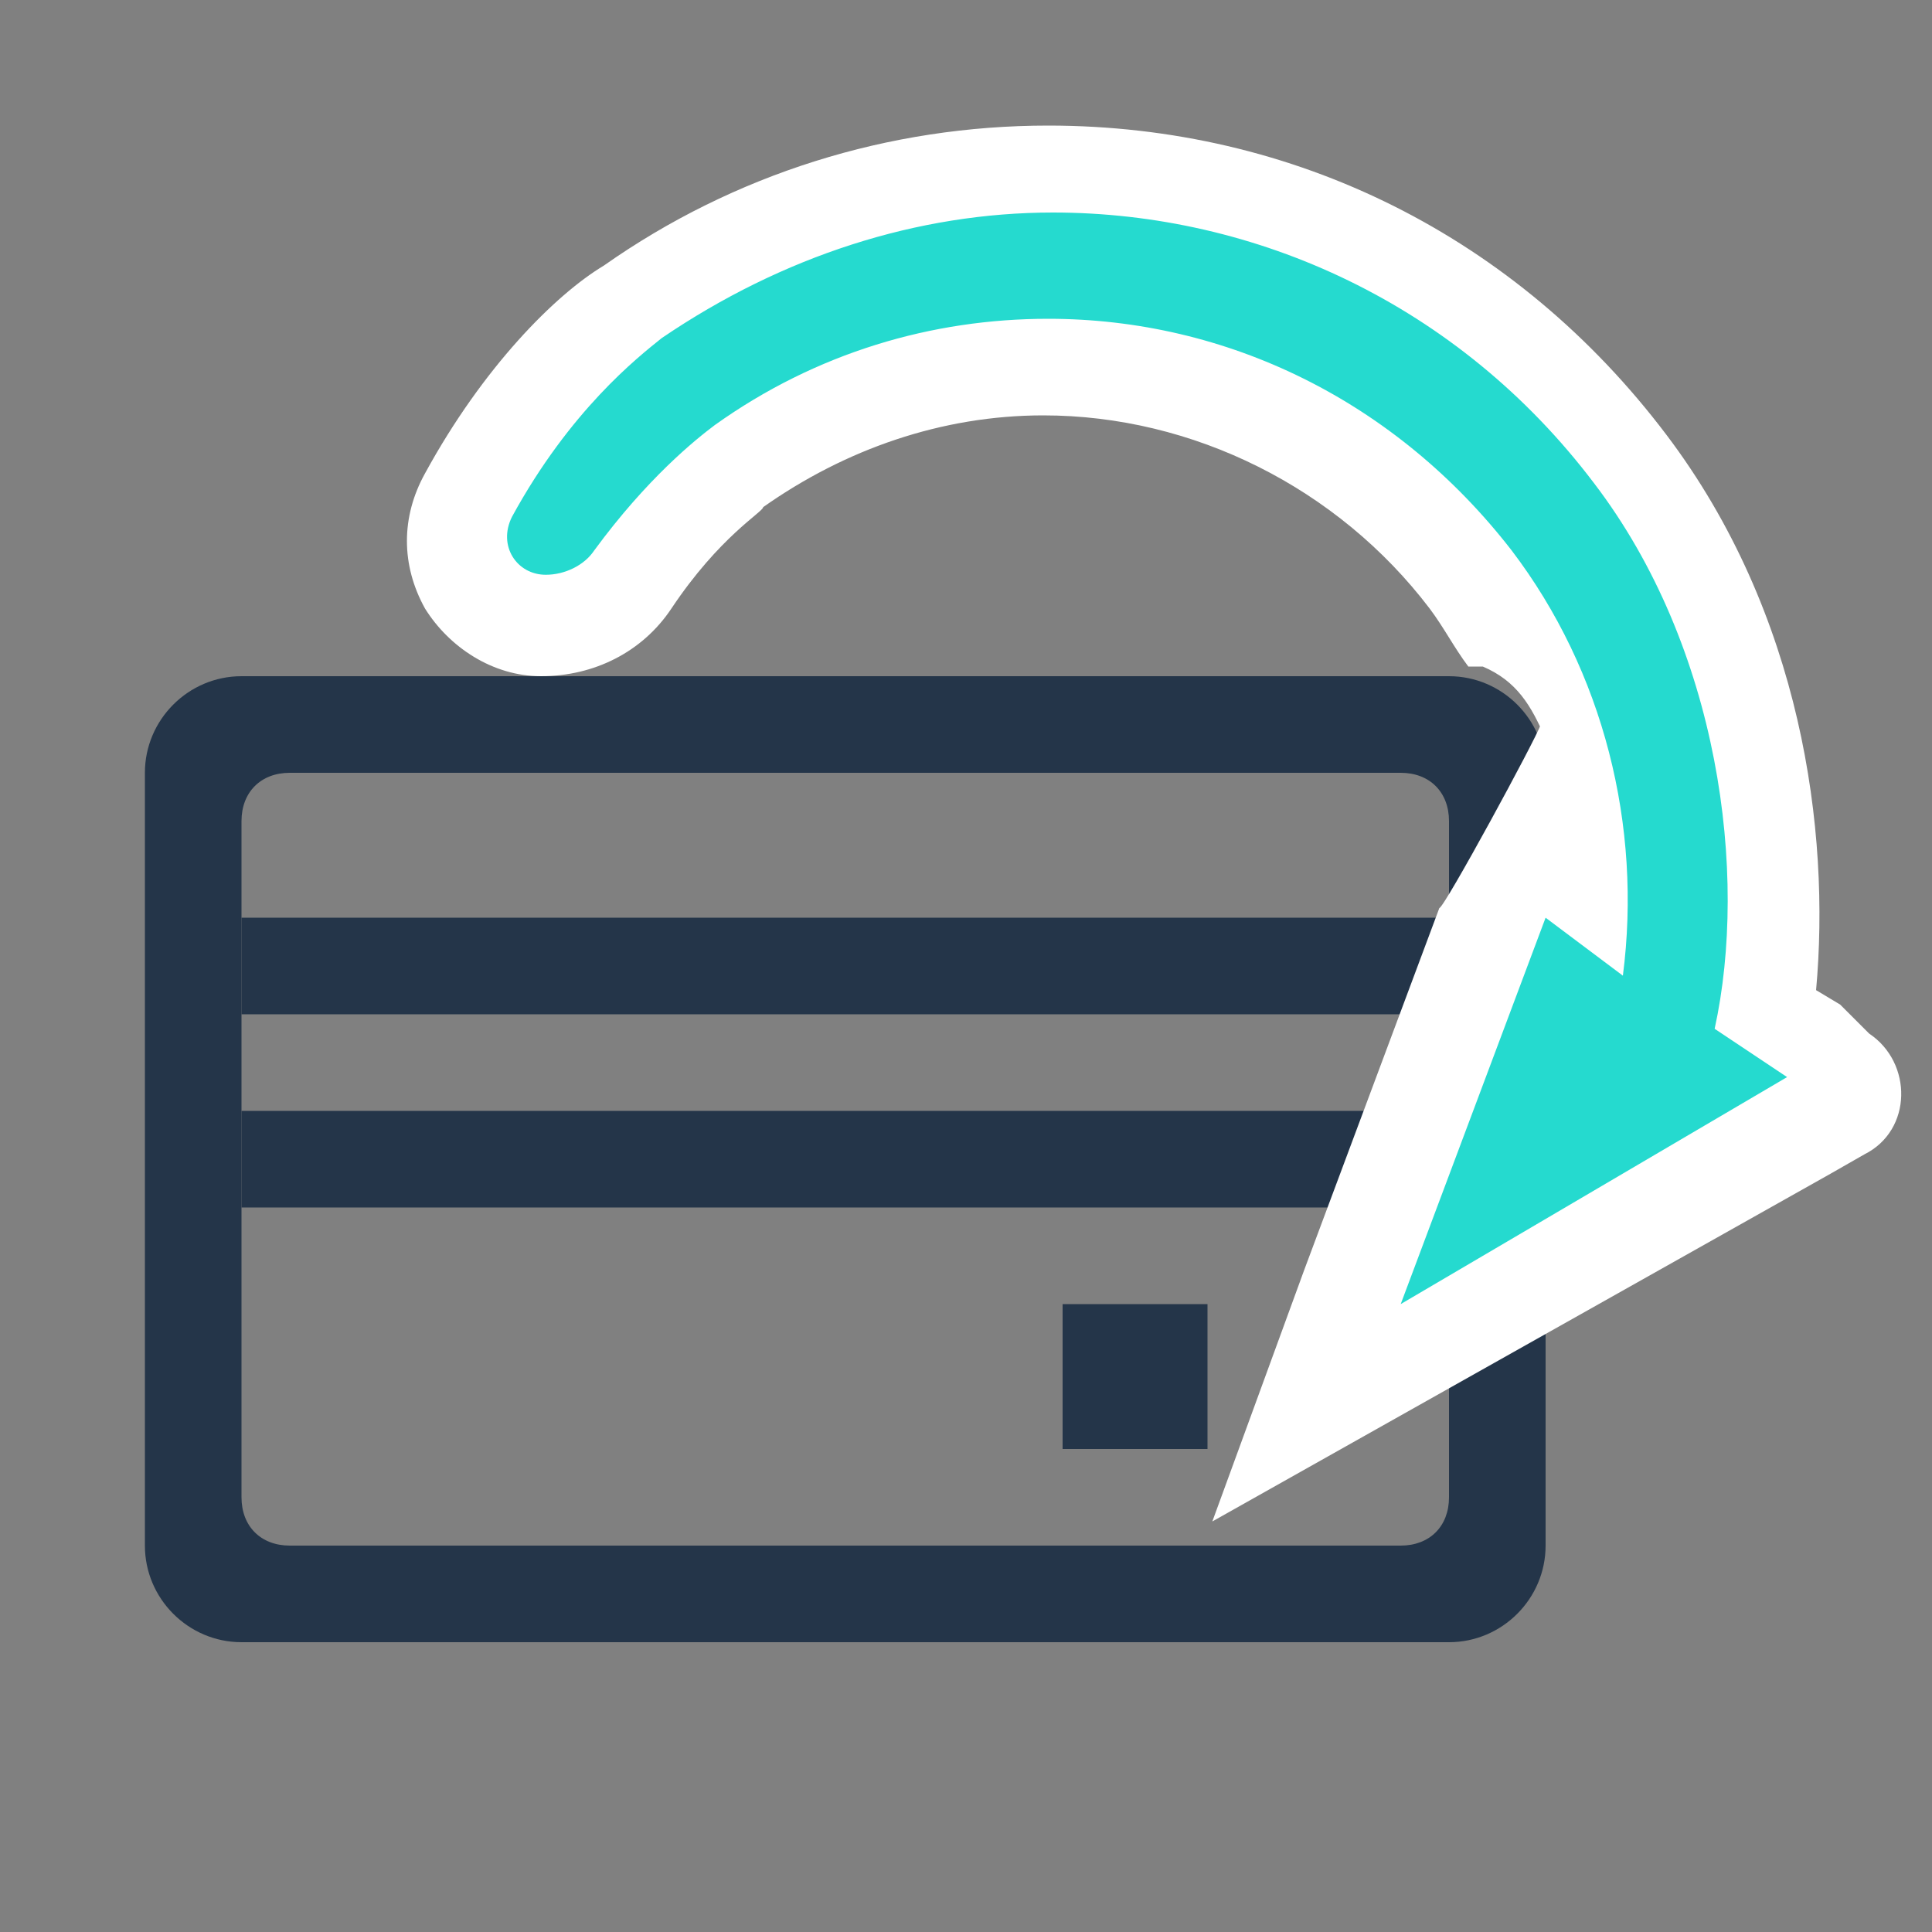 <?xml version="1.0" encoding="utf-8"?>
<!-- Generator: Adobe Illustrator 18.1.0, SVG Export Plug-In . SVG Version: 6.00 Build 0)  -->
<svg version="1.1" id="Слой_1" xmlns="http://www.w3.org/2000/svg" xmlns:xlink="http://www.w3.org/1999/xlink" x="0px" y="0px"
	 viewBox="0 0 40 40" enable-background="new 0 0 40 40" xml:space="preserve">
<rect x="0" y="0" width="40" height="40" fill="#808080" stroke="none"/>
<path fill="#243549" d="M30,31c0,0.6-0.4,1-1,1H6c-0.6,0-1-0.4-1-1V17c0-0.6,0.4-1,1-1h23c0.6,0,1,0.4,1,1V31z M30,14H5
	c-1.1,0-2,0.9-2,2v16c0,1.1,0.9,2,2,2h25c1.1,0,2-0.9,2-2V16C32,14.9,31.1,14,30,14L30,14z M25,30h-3v-3h3V30z"/>
<path fill="#243549" d="M30,21H5v-2h25V21z M30,23H5v2h25V23z"/>
<g>
	<path fill="#25DACF" d="M31.5,17.4l1.2,0.9c-0.1-2.3-0.8-4.5-2.2-6.3c-2.1-2.8-5.3-4.4-8.8-4.4c-2.3,0-4.5,0.7-6.4,2
		c-0.2,0.1-1.1,0.7-2.2,2.4c-0.4,0.6-1.1,1-1.9,1c-0.7,0-1.3-0.3-1.6-0.9c-0.3-0.6-0.3-1.2,0-1.8c1.6-2.8,3.3-3.9,3.5-4
		c2.5-1.8,5.5-2.7,8.6-2.7c4.7,0,9.1,2.2,12,6c2.6,3.5,3.3,8.1,2.8,11.4l2.3,1.6l-11.8,6.7L31.5,17.4z"/>
	<path fill="#FFFFFF" d="M38.1,20.8l-0.5-0.3c0.3-3.3-0.3-7.8-3.1-11.5c-3.1-4.1-7.7-6.4-12.8-6.4c-3.3,0-6.5,1-9.2,2.9
		c-1,0.6-2.5,2.1-3.7,4.3c-0.5,0.9-0.5,1.9,0,2.8c0.5,0.8,1.4,1.4,2.4,1.4h0c1.1,0,2.1-0.5,2.7-1.4c1-1.5,1.9-2,1.9-2.1l0,0l0,0
		c1.7-1.2,3.7-1.9,5.8-1.9c3.1,0,6.1,1.5,8,4c0.3,0.4,0.5,0.8,0.8,1.2c0.1,0,0.2,0,0.3,0c0.7,0.3,1,0.8,1.3,1.5
		c0.1,0.2-0.1-0.4-0.1-0.3c-0.1,0.3-2,3.8-2.1,3.8l-2.8,7.5l-1.9,5.2l4.8-2.7l8-4.5l0.7-0.4c1-0.5,1-1.9,0.1-2.5L38.1,20.8z M29,27
		l3-8l1.6,1.2c0.4-3.1-0.4-6.3-2.3-8.8c-2.4-3.1-5.9-4.8-9.6-4.8c-2.4,0-4.8,0.7-6.9,2.2c-0.4,0.3-1.4,1.1-2.5,2.6
		c-0.2,0.3-0.6,0.5-1,0.5h0c0,0,0,0,0,0c-0.6,0-1-0.6-0.7-1.2c1.2-2.2,2.6-3.3,3.1-3.7c2.5-1.7,5.3-2.6,8.1-2.6
		c4.2,0,8.4,1.9,11.2,5.6c2.6,3.4,3.2,8.1,2.5,11.3l1.5,1L29,27z"/>
</g>
<rect y="0" opacity="0" fill="#201600" width="40" height="40"/>
</svg>
